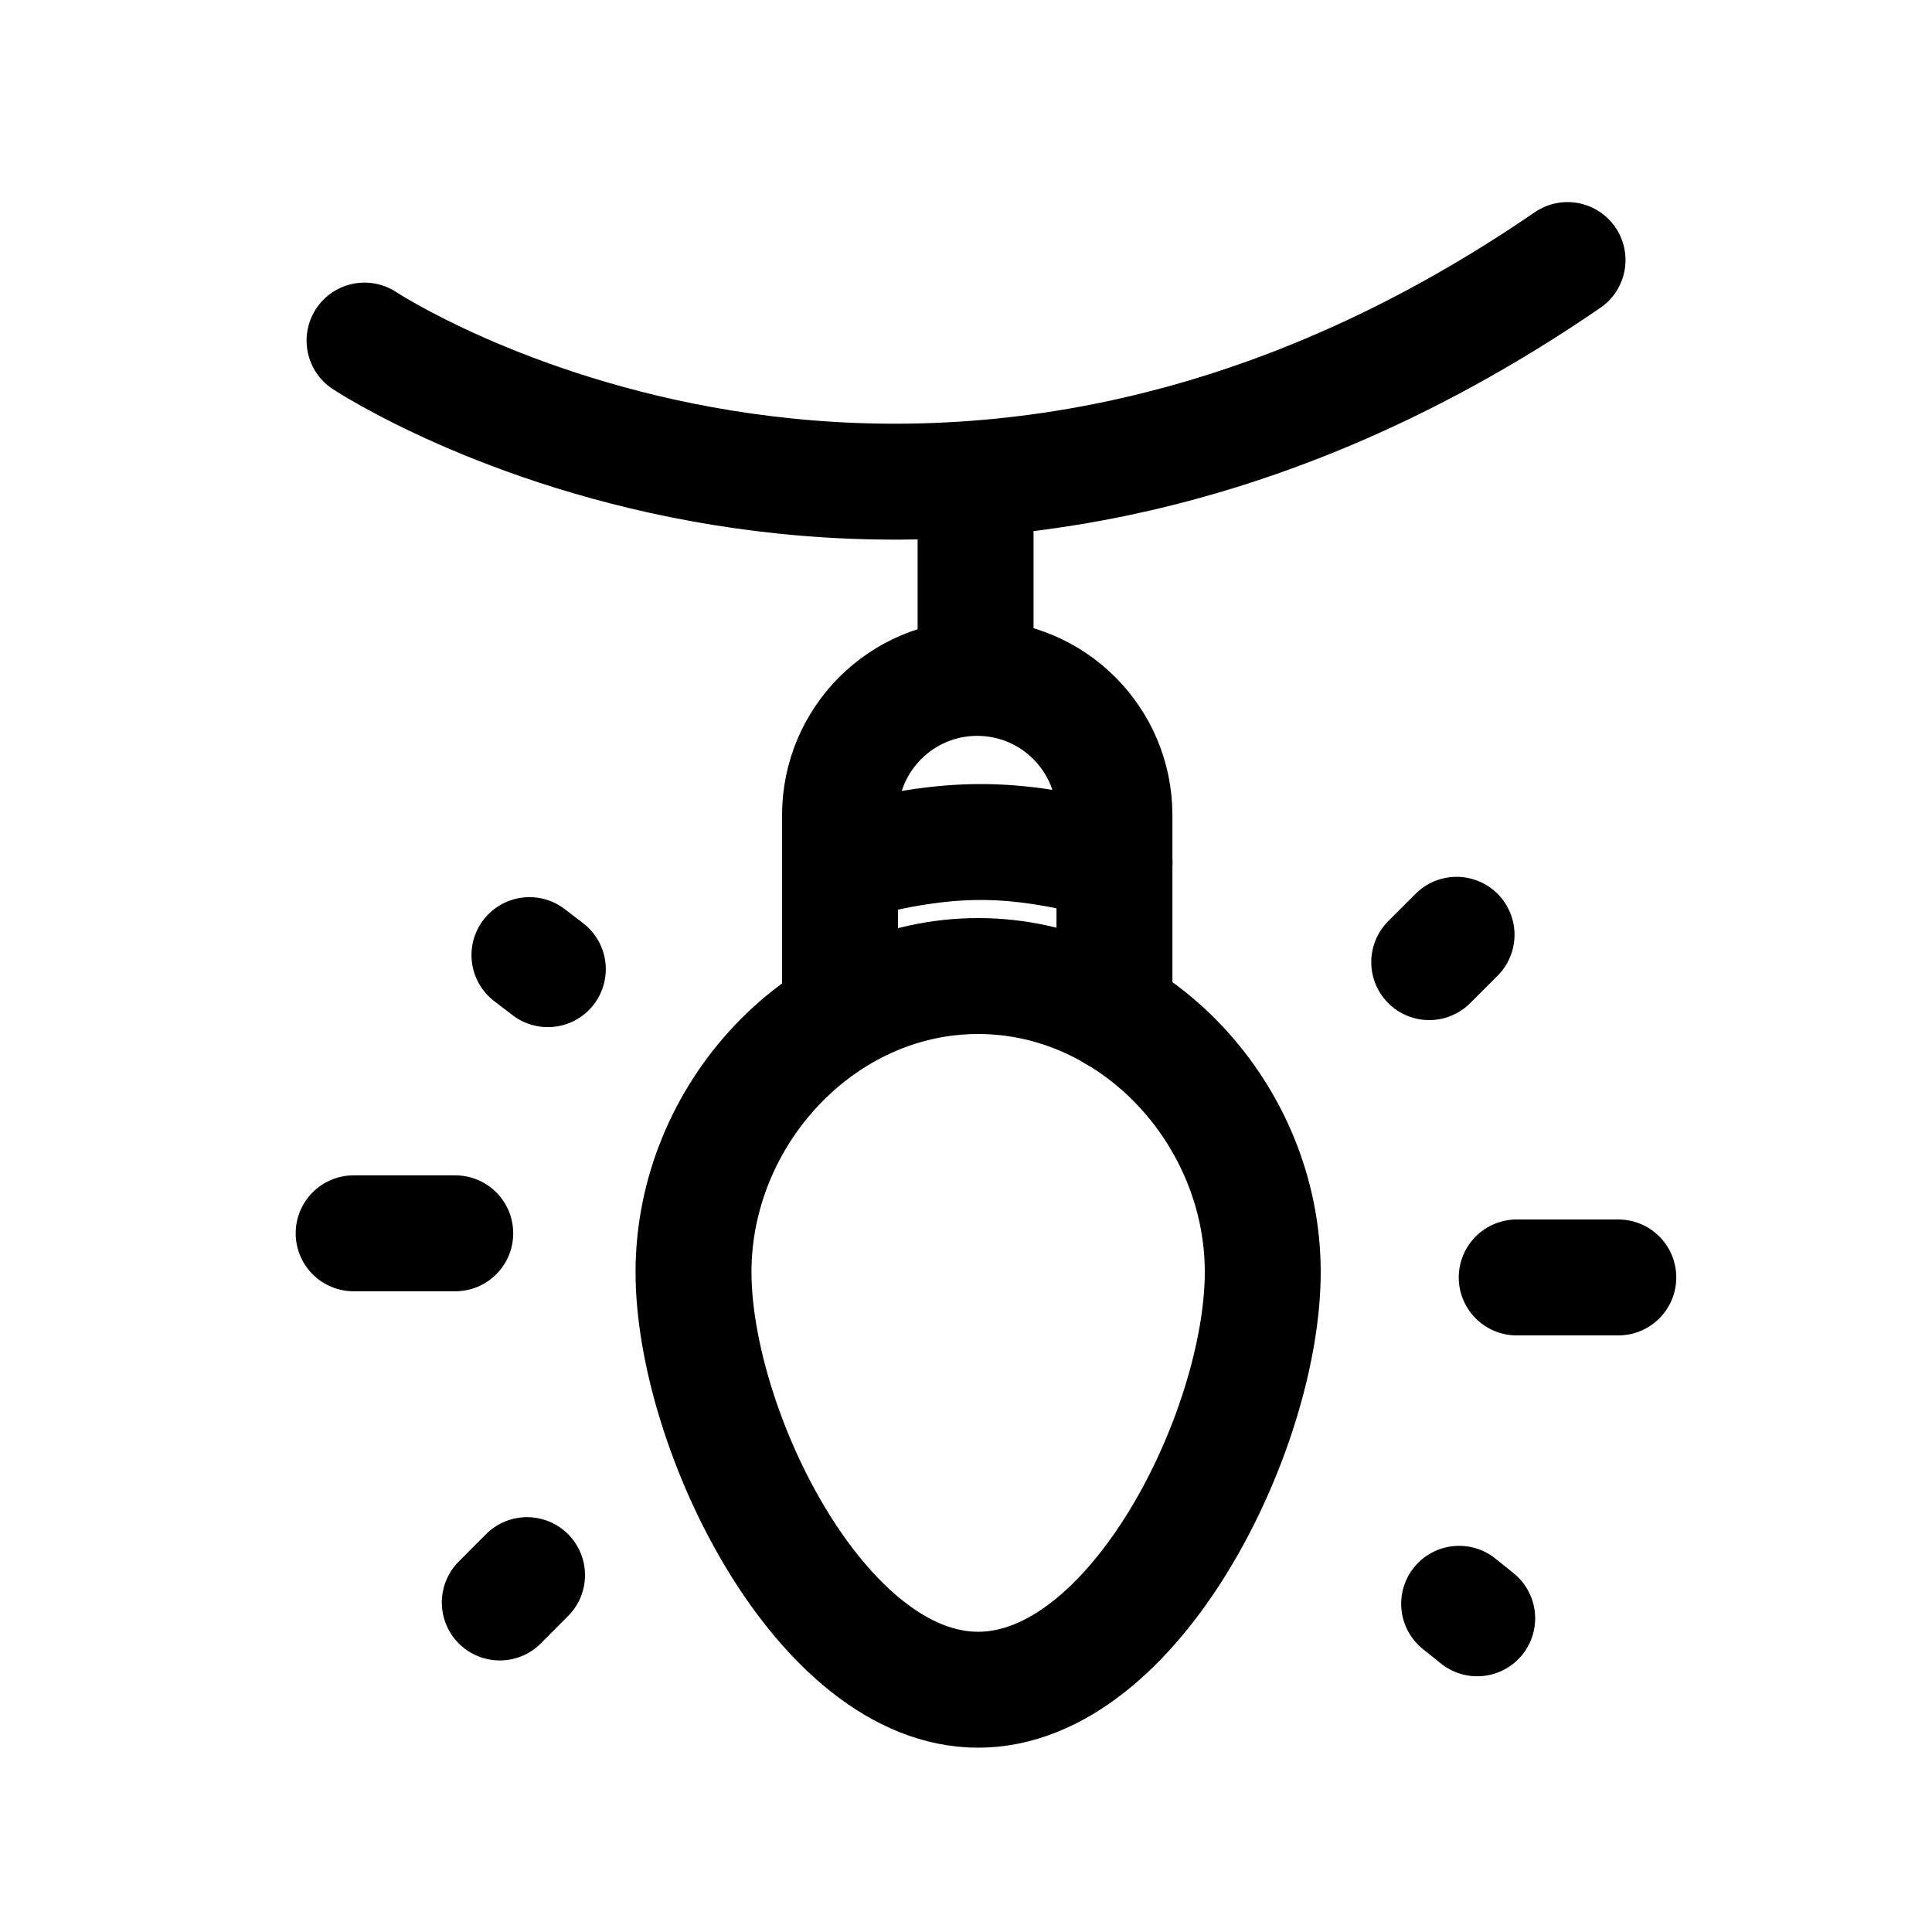 <svg width="24px"  height="24px"  viewBox="0 0 24 25" fill="none" xmlns="http://www.w3.org/2000/svg">
<path d="M4.217 4.407C4.217 4.407 11.362 9.14 19.784 3.365" stroke="#000000"  stroke-width="1.5"  stroke-linecap="round" stroke-linejoin="round"/>
<path d="M15.84 16.46C15.84 18.494 14.191 21.865 12.157 21.865C10.123 21.865 8.474 18.494 8.474 16.46C8.474 14.426 10.123 12.63 12.157 12.63C14.191 12.63 15.84 14.426 15.84 16.46Z" stroke="#000000"  stroke-width="1.5"  stroke-linecap="round" stroke-linejoin="round"/>
<path d="M19.126 16.53H20.441" stroke="#000000"  stroke-width="1.5"  stroke-linecap="round" stroke-linejoin="round"/>
<path d="M18.381 20.753L18.615 20.941" stroke="#000000"  stroke-width="1.5"  stroke-linecap="round" stroke-linejoin="round"/>
<path d="M6.351 12.359L6.589 12.541" stroke="#000000"  stroke-width="1.5"  stroke-linecap="round" stroke-linejoin="round"/>
<path d="M17.994 12.45L18.348 12.096" stroke="#000000"  stroke-width="1.5"  stroke-linecap="round" stroke-linejoin="round"/>
<path d="M5.391 15.959H4.076" stroke="#000000"  stroke-width="1.5"  stroke-linecap="round" stroke-linejoin="round"/>
<path d="M6.32 20.382L5.967 20.736" stroke="#000000"  stroke-width="1.5"  stroke-linecap="round" stroke-linejoin="round"/>
<path d="M13.921 13.116V10.548C13.921 9.567 13.126 8.772 12.145 8.772C11.165 8.772 10.37 9.567 10.37 10.548V13.116" stroke="#000000"  stroke-width="1.5"  stroke-linecap="round" stroke-linejoin="round"/>
<path d="M12.124 8.75V6.233" stroke="#000000"  stroke-width="1.5"  stroke-linecap="round" stroke-linejoin="round"/>
<path d="M10.432 11.159C11.798 10.816 12.543 10.8 13.922 11.159" stroke="#000000"  stroke-width="1.5"  stroke-linecap="round" stroke-linejoin="round"/>
</svg>